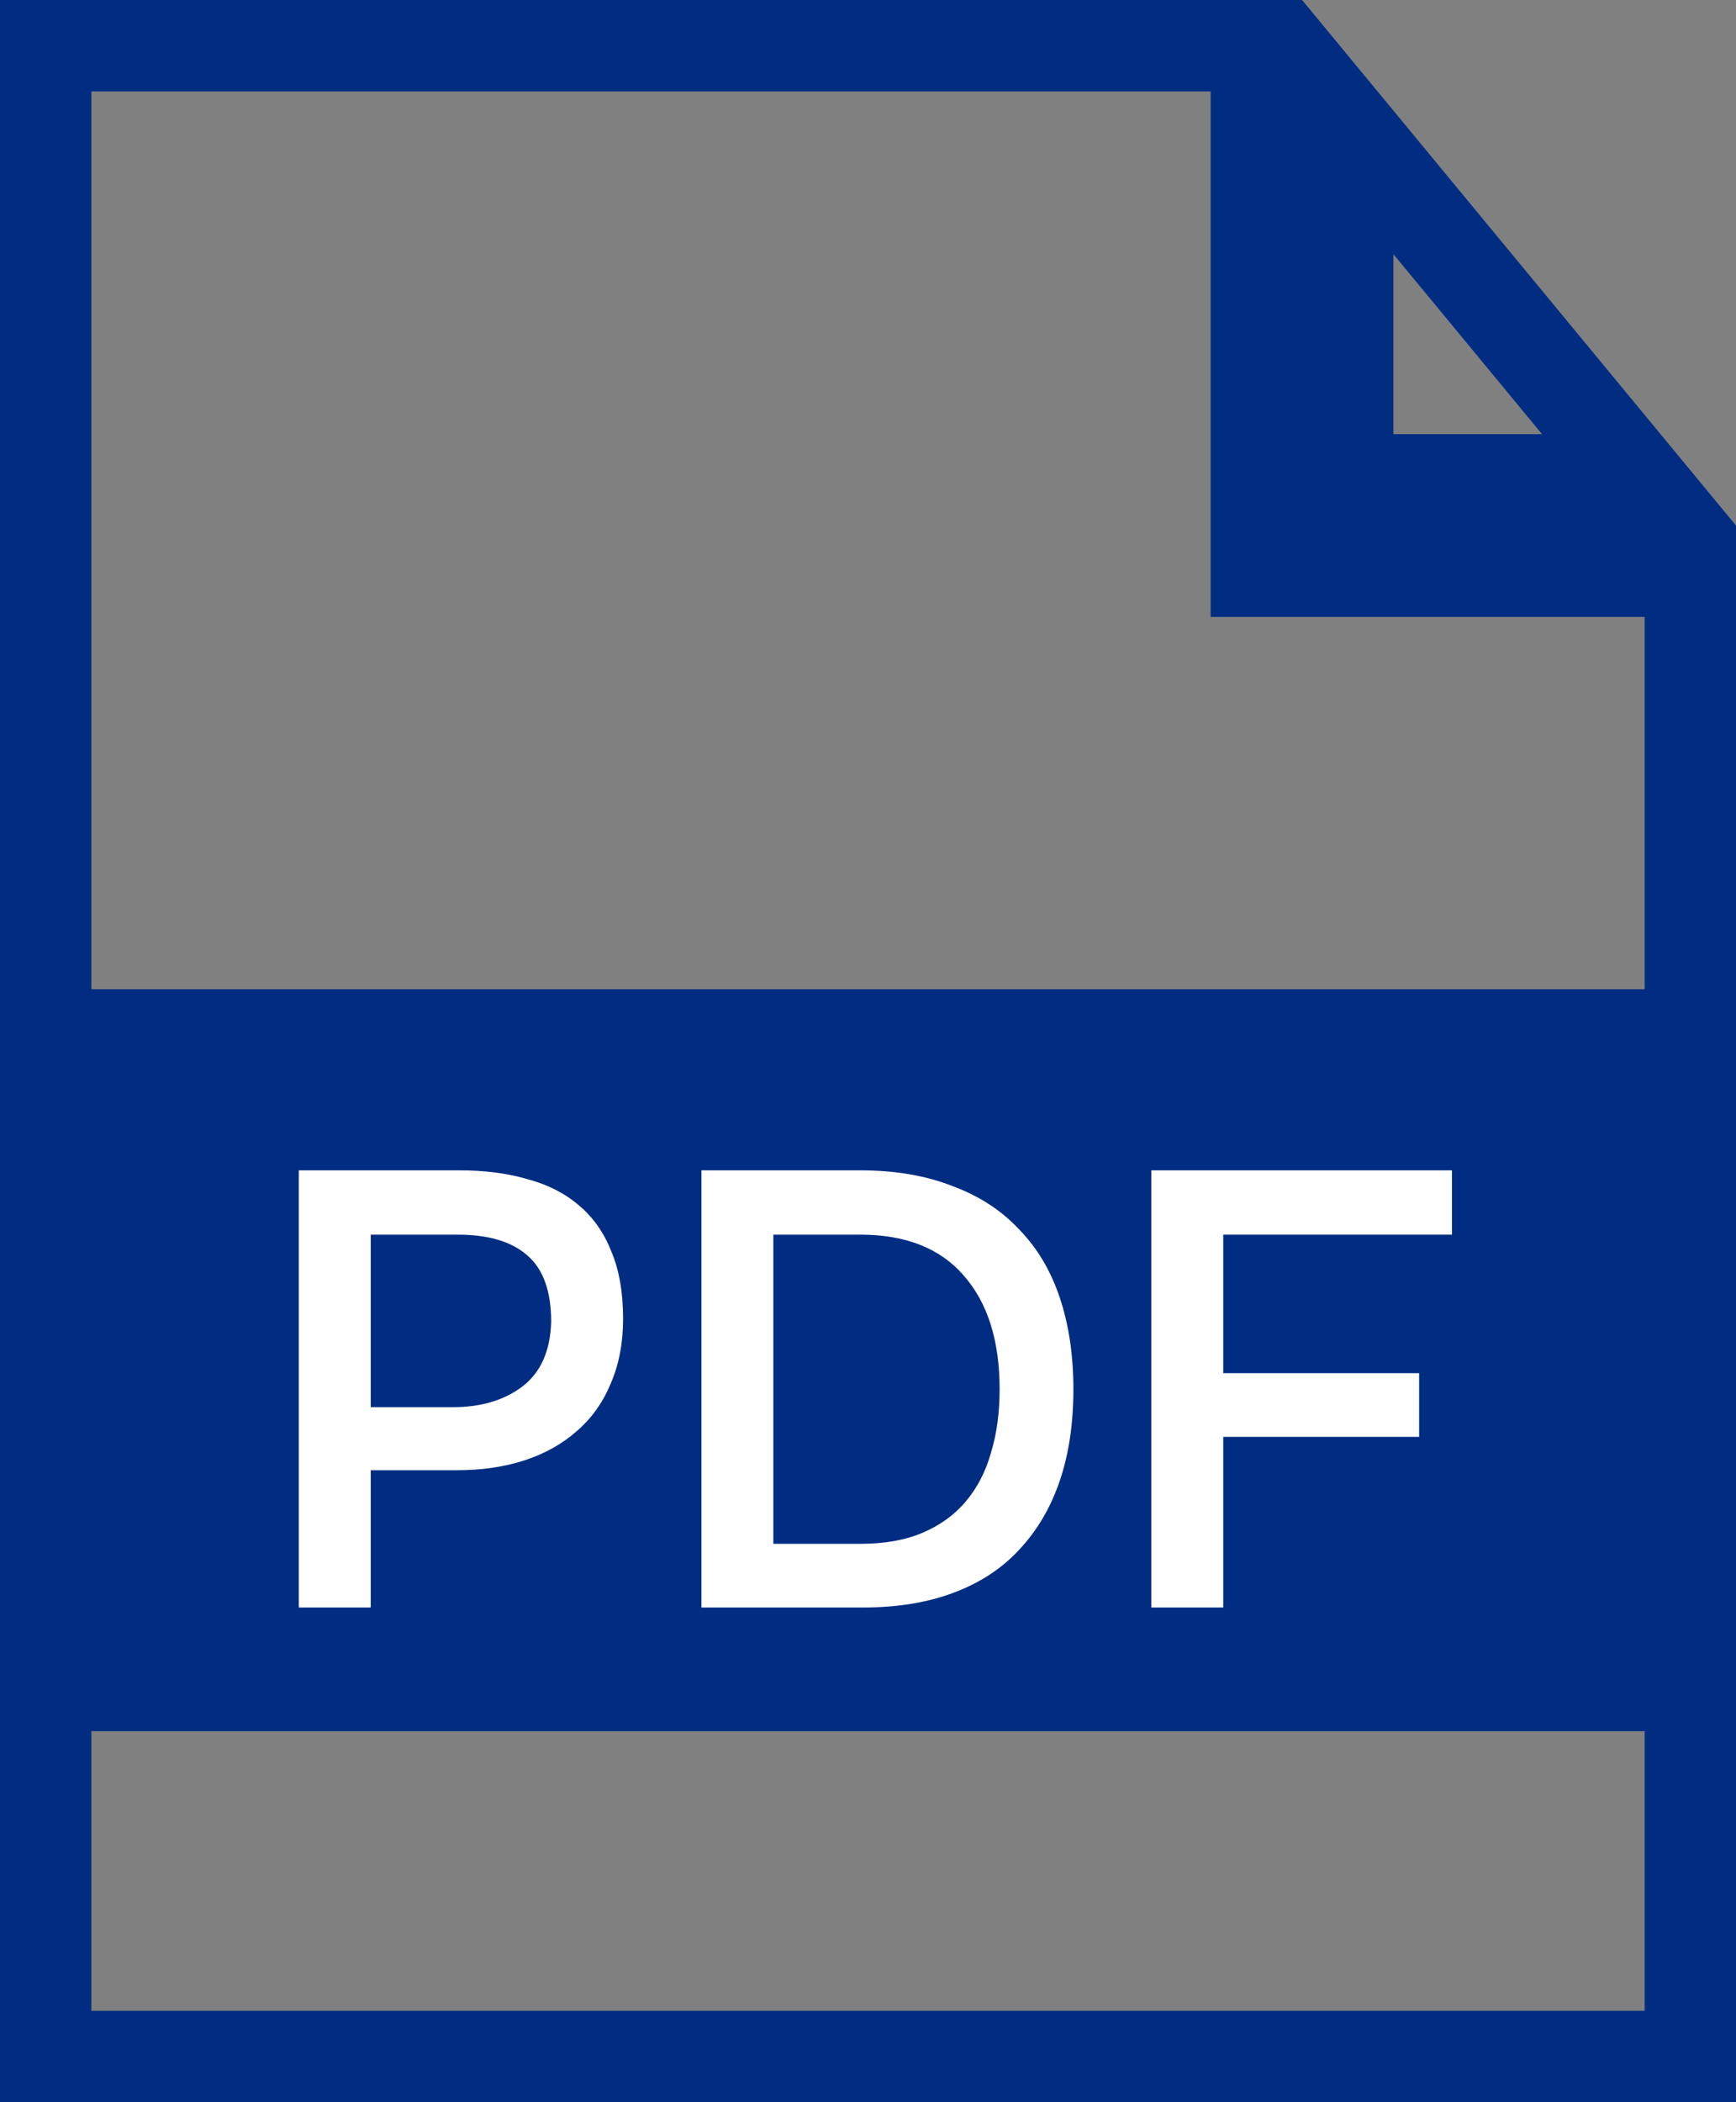 <svg width="38" height="46" viewBox="0 0 38 46" fill="none" xmlns="http://www.w3.org/2000/svg">
<rect x="0" y="0" width="38" height="46" fill="#808080" stroke="none"/>
<path d="M27.5 1V12.5H37V45H1V1H27.5ZM35.877 10.5H29.5V2.779L35.877 10.5Z" stroke="#002D82" stroke-width="2"/>
<rect y="21.646" width="38" height="16.235" fill="#002D82"/>
<path d="M25.201 35.175V25.609H31.783V27.016H26.776V30.047H31.064V31.441H26.776V35.175H25.201Z" fill="white"/>
<path d="M15.354 25.609H18.828C19.588 25.609 20.257 25.722 20.836 25.948C21.424 26.164 21.913 26.48 22.302 26.895C22.7 27.301 22.999 27.801 23.198 28.396C23.397 28.992 23.496 29.659 23.496 30.399C23.496 31.147 23.397 31.815 23.198 32.401C22.999 32.987 22.705 33.488 22.316 33.903C21.936 34.318 21.456 34.633 20.877 34.85C20.307 35.066 19.642 35.175 18.882 35.175H15.354V25.609ZM16.928 27.016V33.781H18.841C19.366 33.781 19.819 33.7 20.198 33.538C20.578 33.375 20.891 33.15 21.135 32.861C21.388 32.563 21.574 32.207 21.691 31.792C21.818 31.377 21.881 30.913 21.881 30.399C21.881 29.334 21.619 28.505 21.094 27.909C20.578 27.314 19.823 27.016 18.828 27.016H16.928Z" fill="white"/>
<path d="M6.541 25.609H10.056C10.608 25.609 11.101 25.672 11.535 25.799C11.979 25.916 12.354 26.105 12.662 26.367C12.978 26.629 13.218 26.967 13.381 27.382C13.553 27.788 13.639 28.279 13.639 28.856C13.639 29.389 13.548 29.862 13.367 30.277C13.195 30.692 12.947 31.039 12.621 31.319C12.304 31.598 11.924 31.81 11.481 31.955C11.038 32.099 10.545 32.171 10.002 32.171H8.115V35.175H6.541V25.609ZM9.92 30.791C10.527 30.791 11.029 30.642 11.427 30.345C11.834 30.038 12.046 29.564 12.065 28.924C12.065 28.248 11.888 27.761 11.535 27.463C11.191 27.165 10.685 27.016 10.015 27.016H8.115V30.791H9.92Z" fill="white"/>
</svg>
